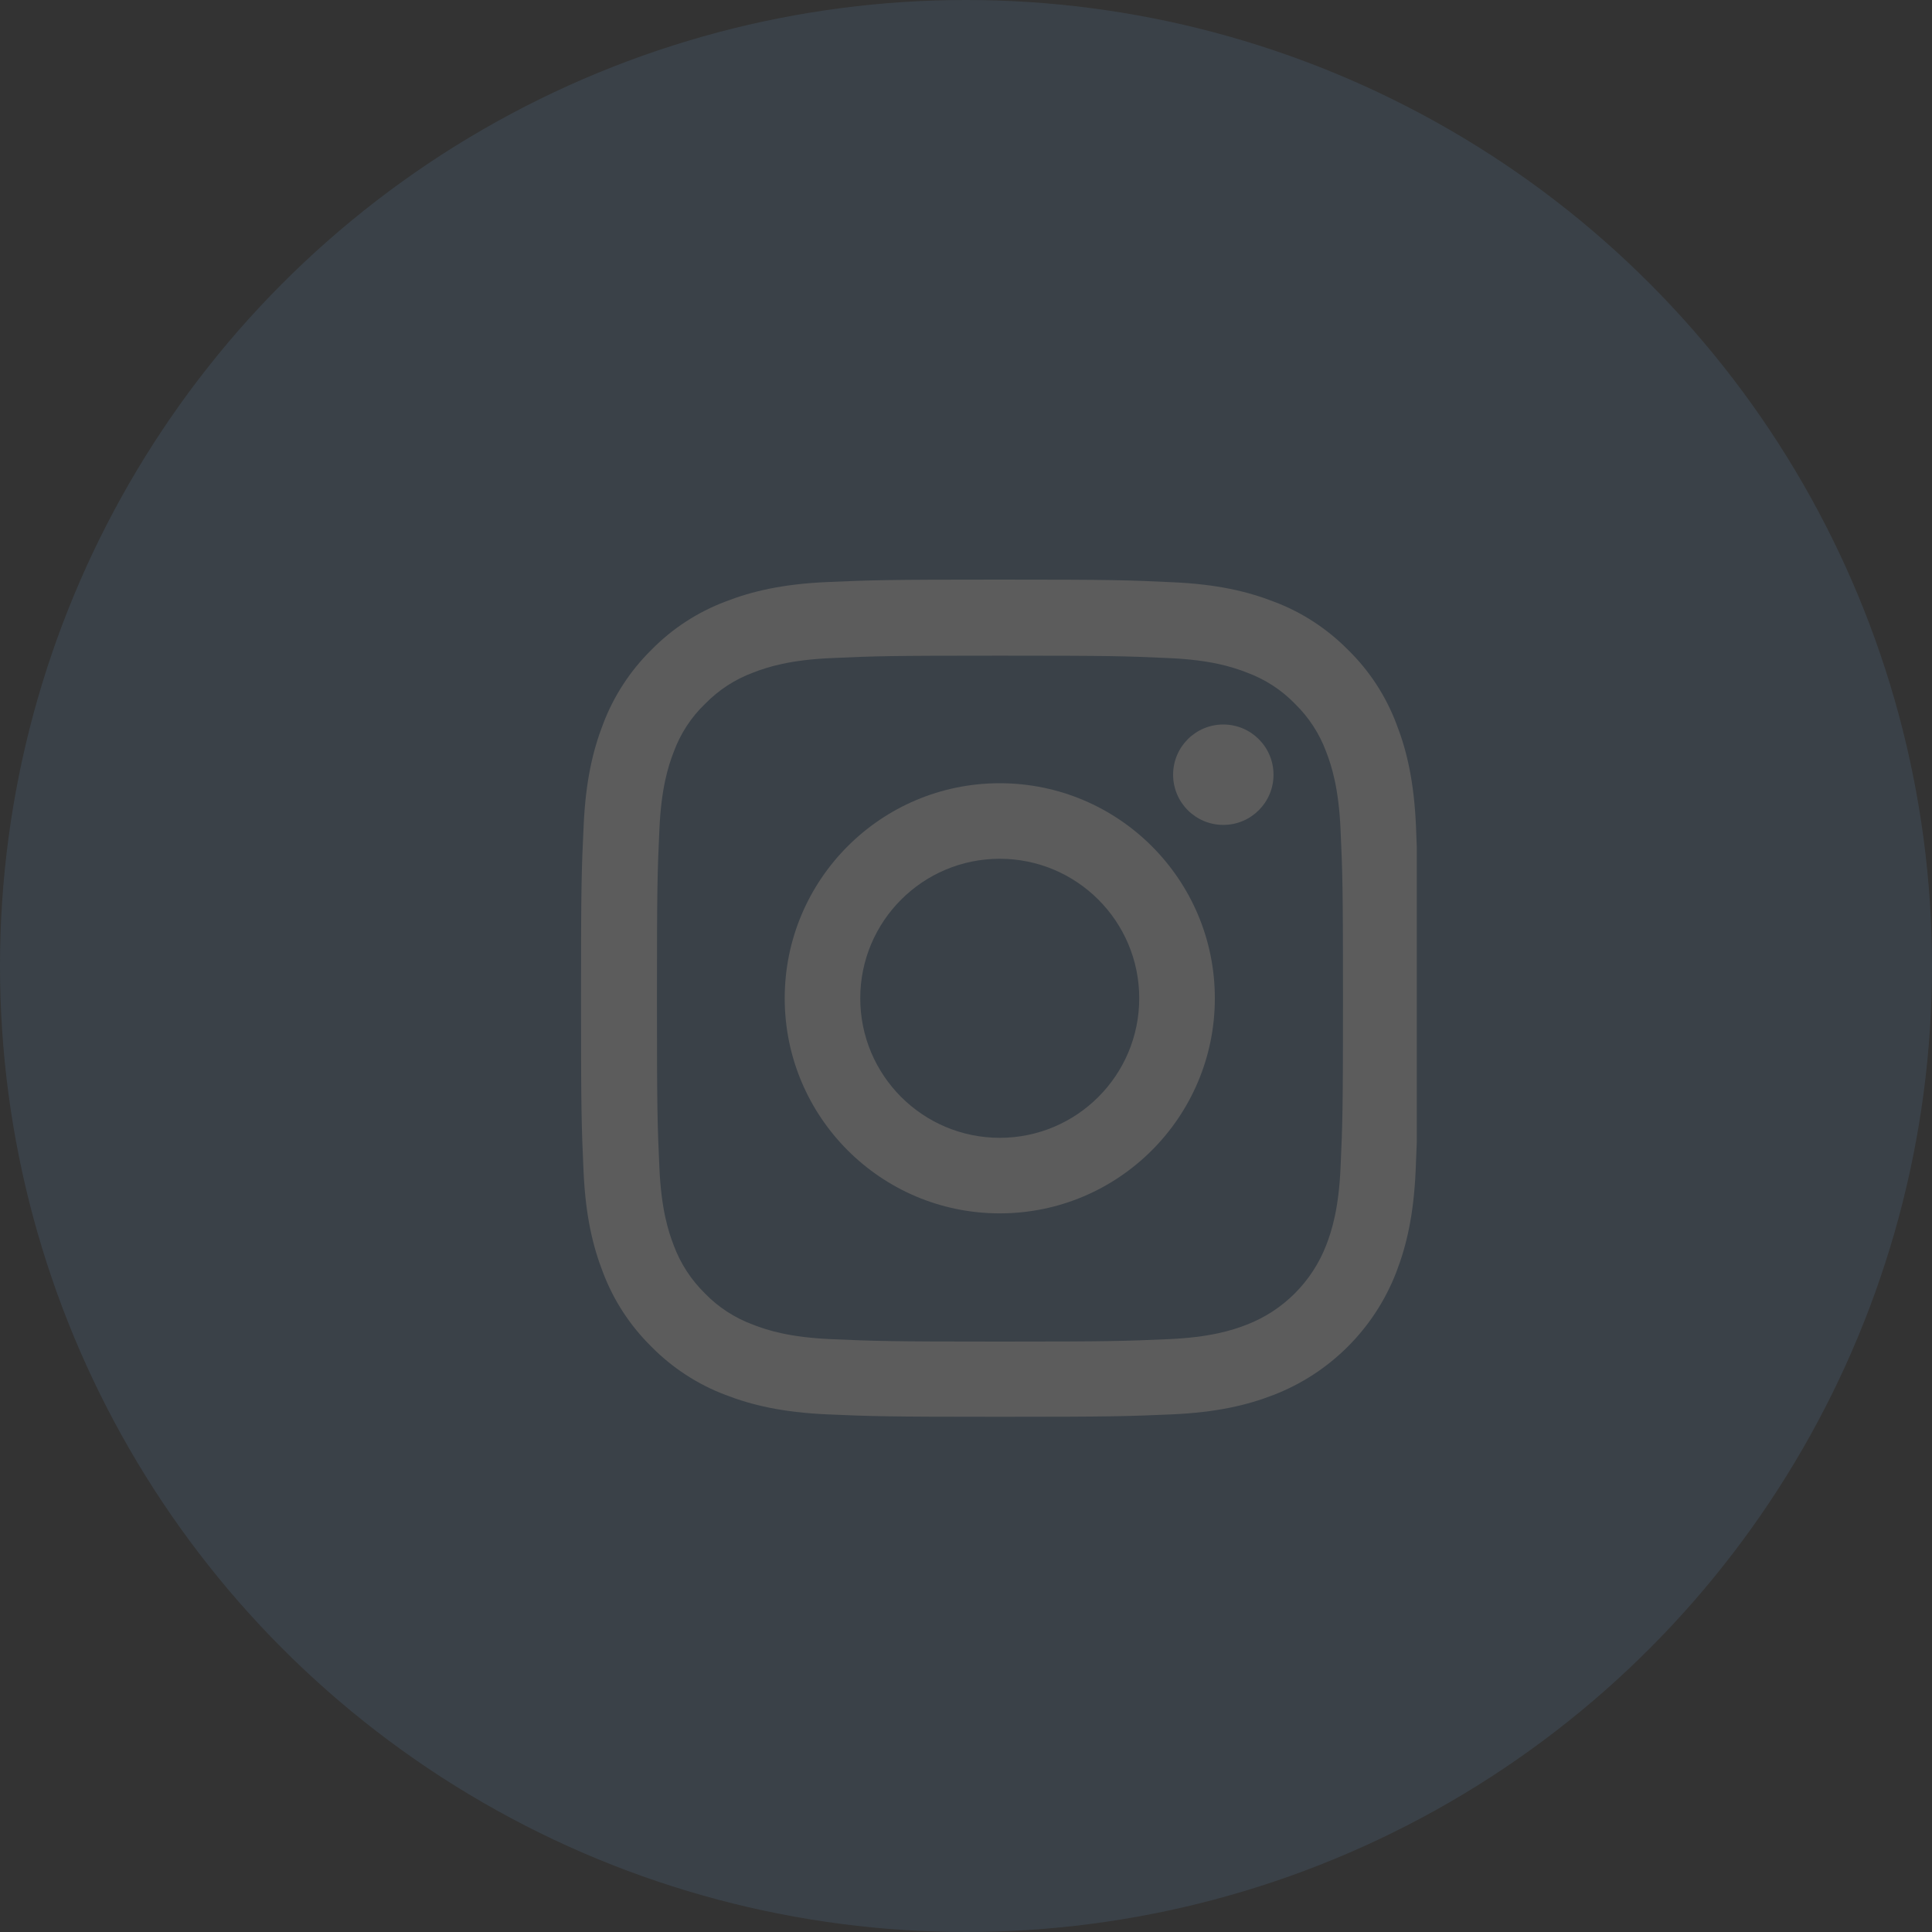 <svg width="30" height="30" viewBox="0 0 30 30" fill="none" xmlns="http://www.w3.org/2000/svg">
<rect x="0" y="0" width="30" height="30" fill="#333333" stroke="none"/>
<g opacity="0.2">
<circle cx="15" cy="15" r="15" fill="#567A9D"/>
<g clip-path="url(#clip0)">
<path d="M21.987 12.822C21.956 12.131 21.845 11.656 21.685 11.245C21.52 10.808 21.266 10.417 20.933 10.092C20.608 9.762 20.214 9.505 19.782 9.343C19.369 9.183 18.896 9.071 18.206 9.041C17.51 9.008 17.289 9 15.524 9C13.759 9 13.538 9.008 12.845 9.038C12.154 9.069 11.679 9.18 11.268 9.34C10.831 9.505 10.44 9.759 10.114 10.092C9.784 10.417 9.528 10.811 9.365 11.242C9.205 11.656 9.094 12.129 9.063 12.819C9.03 13.515 9.022 13.736 9.022 15.501C9.022 17.266 9.03 17.487 9.061 18.18C9.091 18.871 9.203 19.346 9.363 19.758C9.528 20.194 9.784 20.585 10.114 20.91C10.44 21.241 10.833 21.497 11.265 21.66C11.679 21.82 12.151 21.931 12.842 21.962C13.535 21.992 13.756 22 15.521 22C17.286 22 17.507 21.992 18.201 21.962C18.891 21.931 19.366 21.82 19.777 21.66C20.651 21.322 21.342 20.631 21.68 19.758C21.84 19.344 21.951 18.871 21.982 18.18C22.012 17.487 22.02 17.266 22.02 15.501C22.02 13.736 22.017 13.515 21.987 12.822ZM20.816 18.13C20.788 18.765 20.682 19.107 20.593 19.336C20.374 19.902 19.925 20.352 19.358 20.57C19.13 20.659 18.785 20.766 18.152 20.794C17.466 20.824 17.261 20.832 15.526 20.832C13.792 20.832 13.584 20.824 12.9 20.794C12.265 20.766 11.923 20.659 11.694 20.57C11.412 20.466 11.156 20.301 10.947 20.085C10.732 19.874 10.566 19.62 10.462 19.339C10.373 19.11 10.267 18.765 10.239 18.132C10.208 17.447 10.201 17.241 10.201 15.506C10.201 13.772 10.208 13.564 10.239 12.88C10.267 12.246 10.373 11.903 10.462 11.674C10.566 11.392 10.732 11.136 10.95 10.928C11.161 10.712 11.415 10.547 11.697 10.443C11.925 10.354 12.271 10.247 12.903 10.219C13.589 10.188 13.794 10.181 15.529 10.181C17.266 10.181 17.471 10.188 18.155 10.219C18.79 10.247 19.133 10.354 19.361 10.443C19.643 10.547 19.899 10.712 20.108 10.928C20.323 11.138 20.489 11.392 20.593 11.674C20.682 11.903 20.788 12.248 20.816 12.88C20.847 13.566 20.854 13.772 20.854 15.506C20.854 17.241 20.847 17.444 20.816 18.13Z" fill="white"/>
<path d="M15.524 12.162C13.68 12.162 12.185 13.658 12.185 15.501C12.185 17.345 13.68 18.841 15.524 18.841C17.368 18.841 18.864 17.345 18.864 15.501C18.864 13.658 17.368 12.162 15.524 12.162ZM15.524 17.668C14.328 17.668 13.358 16.698 13.358 15.501C13.358 14.305 14.328 13.335 15.524 13.335C16.72 13.335 17.69 14.305 17.69 15.501C17.69 16.698 16.72 17.668 15.524 17.668Z" fill="white"/>
<path d="M19.775 12.03C19.775 12.46 19.426 12.809 18.995 12.809C18.565 12.809 18.216 12.46 18.216 12.03C18.216 11.599 18.565 11.25 18.995 11.25C19.426 11.25 19.775 11.599 19.775 12.03Z" fill="white"/>
</g>
</g>
<defs>
<clipPath id="clip0">
<rect width="13" height="13" fill="white" transform="translate(9 9)"/>
</clipPath>
</defs>
</svg>
